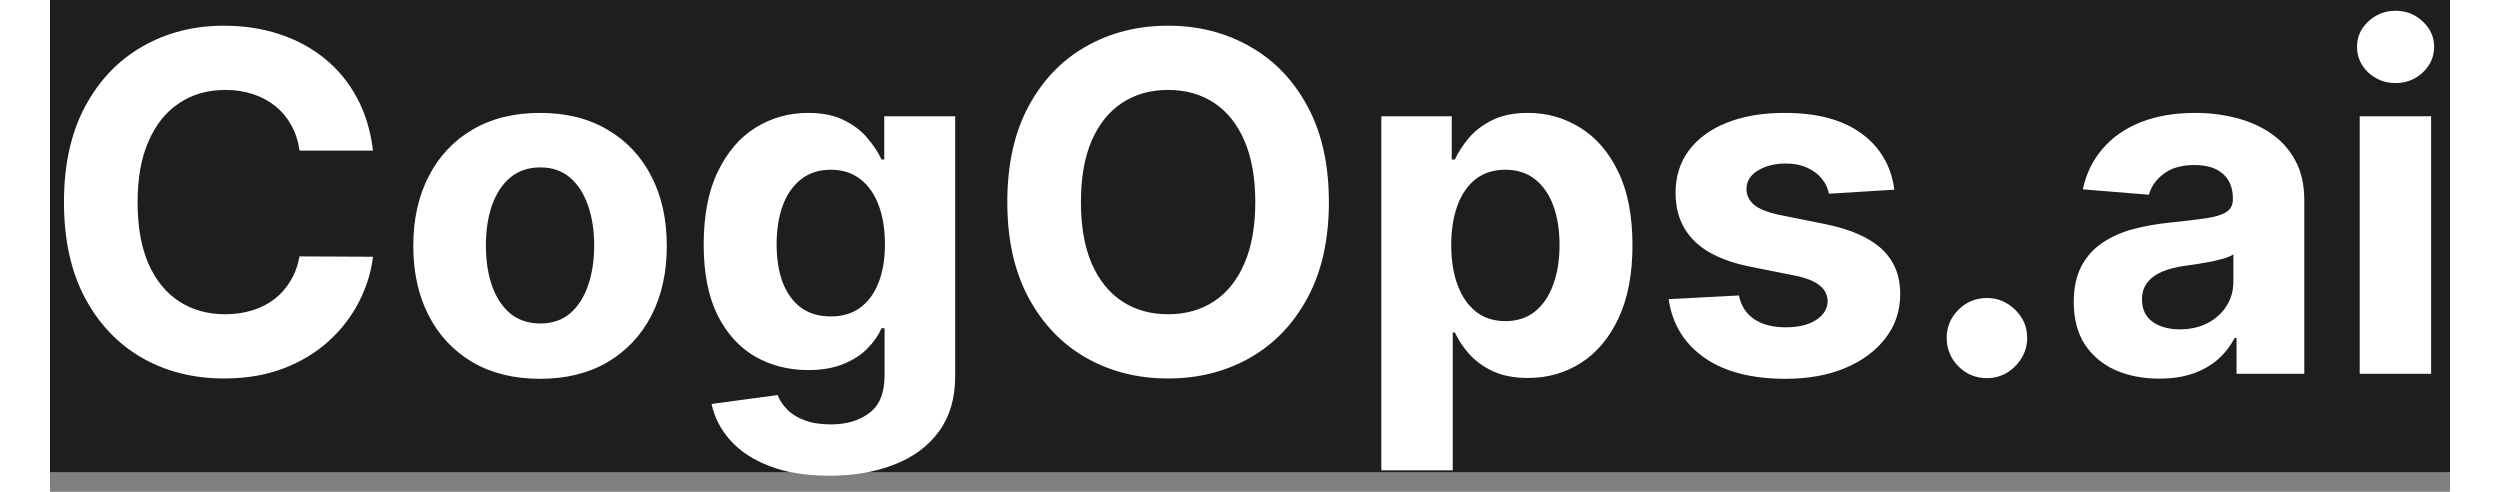 <svg width="122" height="24" viewBox="0 0 122 25" fill="none" xmlns="http://www.w3.org/2000/svg">
<rect x="0" y="0" width="122" height="25" fill="#808080" stroke="none"/>
<rect width="122" height="24" fill="#1E1E1E"/>
<path d="M16.418 7.656H12.685C12.617 7.173 12.477 6.744 12.267 6.369C12.057 5.989 11.787 5.665 11.457 5.398C11.128 5.131 10.747 4.926 10.315 4.784C9.889 4.642 9.426 4.571 8.926 4.571C8.023 4.571 7.236 4.795 6.565 5.244C5.895 5.688 5.375 6.335 5.006 7.188C4.636 8.034 4.452 9.062 4.452 10.273C4.452 11.517 4.636 12.562 5.006 13.409C5.381 14.256 5.903 14.895 6.574 15.327C7.244 15.758 8.02 15.974 8.901 15.974C9.395 15.974 9.852 15.909 10.273 15.778C10.699 15.648 11.077 15.457 11.406 15.207C11.736 14.952 12.008 14.642 12.224 14.278C12.446 13.915 12.599 13.5 12.685 13.034L16.418 13.051C16.321 13.852 16.079 14.625 15.693 15.369C15.312 16.108 14.798 16.77 14.151 17.355C13.508 17.935 12.742 18.395 11.849 18.736C10.963 19.071 9.96 19.239 8.841 19.239C7.284 19.239 5.892 18.886 4.665 18.182C3.443 17.477 2.477 16.457 1.767 15.122C1.062 13.787 0.71 12.171 0.71 10.273C0.71 8.369 1.068 6.75 1.784 5.415C2.5 4.08 3.472 3.062 4.699 2.364C5.926 1.659 7.307 1.307 8.841 1.307C9.852 1.307 10.79 1.449 11.653 1.733C12.523 2.017 13.293 2.432 13.963 2.977C14.633 3.517 15.179 4.179 15.599 4.963C16.026 5.747 16.298 6.645 16.418 7.656ZM24.91 19.256C23.587 19.256 22.442 18.974 21.476 18.412C20.516 17.844 19.774 17.054 19.251 16.043C18.729 15.026 18.467 13.847 18.467 12.506C18.467 11.153 18.729 9.972 19.251 8.96C19.774 7.943 20.516 7.153 21.476 6.591C22.442 6.023 23.587 5.739 24.91 5.739C26.234 5.739 27.376 6.023 28.337 6.591C29.303 7.153 30.047 7.943 30.57 8.96C31.092 9.972 31.354 11.153 31.354 12.506C31.354 13.847 31.092 15.026 30.57 16.043C30.047 17.054 29.303 17.844 28.337 18.412C27.376 18.974 26.234 19.256 24.91 19.256ZM24.928 16.443C25.53 16.443 26.033 16.273 26.436 15.932C26.84 15.585 27.143 15.114 27.348 14.517C27.558 13.921 27.663 13.242 27.663 12.48C27.663 11.719 27.558 11.04 27.348 10.443C27.143 9.847 26.84 9.375 26.436 9.028C26.033 8.682 25.53 8.509 24.928 8.509C24.32 8.509 23.808 8.682 23.393 9.028C22.984 9.375 22.675 9.847 22.465 10.443C22.26 11.04 22.158 11.719 22.158 12.48C22.158 13.242 22.26 13.921 22.465 14.517C22.675 15.114 22.984 15.585 23.393 15.932C23.808 16.273 24.32 16.443 24.928 16.443ZM39.612 24.182C38.436 24.182 37.428 24.02 36.587 23.696C35.751 23.378 35.087 22.943 34.592 22.392C34.098 21.841 33.777 21.222 33.629 20.534L36.987 20.082C37.09 20.344 37.251 20.588 37.473 20.815C37.695 21.043 37.987 21.224 38.351 21.361C38.72 21.503 39.169 21.574 39.697 21.574C40.487 21.574 41.138 21.381 41.649 20.994C42.166 20.614 42.425 19.974 42.425 19.077V16.682H42.271C42.112 17.046 41.874 17.389 41.555 17.713C41.237 18.037 40.828 18.301 40.328 18.506C39.828 18.71 39.231 18.812 38.538 18.812C37.555 18.812 36.66 18.585 35.854 18.131C35.053 17.671 34.413 16.969 33.936 16.026C33.465 15.077 33.229 13.878 33.229 12.429C33.229 10.946 33.47 9.707 33.953 8.713C34.436 7.719 35.078 6.974 35.879 6.48C36.686 5.986 37.57 5.739 38.53 5.739C39.263 5.739 39.876 5.864 40.371 6.114C40.865 6.358 41.263 6.665 41.564 7.034C41.871 7.398 42.106 7.756 42.271 8.108H42.408V5.909H46.013V19.128C46.013 20.241 45.74 21.173 45.195 21.923C44.649 22.673 43.894 23.236 42.928 23.611C41.967 23.991 40.862 24.182 39.612 24.182ZM39.689 16.085C40.274 16.085 40.769 15.94 41.172 15.651C41.581 15.355 41.894 14.935 42.109 14.389C42.331 13.838 42.442 13.179 42.442 12.412C42.442 11.645 42.334 10.98 42.118 10.418C41.902 9.849 41.59 9.409 41.18 9.097C40.771 8.784 40.274 8.628 39.689 8.628C39.092 8.628 38.59 8.79 38.18 9.114C37.771 9.432 37.462 9.875 37.251 10.443C37.041 11.011 36.936 11.668 36.936 12.412C36.936 13.168 37.041 13.821 37.251 14.372C37.467 14.918 37.777 15.341 38.18 15.642C38.59 15.938 39.092 16.085 39.689 16.085ZM65.01 10.273C65.01 12.176 64.649 13.796 63.928 15.131C63.212 16.466 62.234 17.486 60.996 18.19C59.763 18.889 58.376 19.239 56.837 19.239C55.285 19.239 53.894 18.886 52.66 18.182C51.428 17.477 50.453 16.457 49.737 15.122C49.021 13.787 48.663 12.171 48.663 10.273C48.663 8.369 49.021 6.75 49.737 5.415C50.453 4.08 51.428 3.062 52.66 2.364C53.894 1.659 55.285 1.307 56.837 1.307C58.376 1.307 59.763 1.659 60.996 2.364C62.234 3.062 63.212 4.08 63.928 5.415C64.649 6.75 65.01 8.369 65.01 10.273ZM61.269 10.273C61.269 9.04 61.084 8 60.715 7.153C60.351 6.307 59.837 5.665 59.172 5.227C58.507 4.79 57.729 4.571 56.837 4.571C55.945 4.571 55.166 4.79 54.501 5.227C53.837 5.665 53.32 6.307 52.95 7.153C52.587 8 52.405 9.04 52.405 10.273C52.405 11.506 52.587 12.546 52.95 13.392C53.32 14.239 53.837 14.881 54.501 15.318C55.166 15.756 55.945 15.974 56.837 15.974C57.729 15.974 58.507 15.756 59.172 15.318C59.837 14.881 60.351 14.239 60.715 13.392C61.084 12.546 61.269 11.506 61.269 10.273ZM67.675 23.909V5.909H71.255V8.108H71.417C71.576 7.756 71.806 7.398 72.107 7.034C72.414 6.665 72.812 6.358 73.3 6.114C73.795 5.864 74.408 5.739 75.141 5.739C76.096 5.739 76.977 5.989 77.783 6.489C78.59 6.983 79.235 7.73 79.718 8.73C80.201 9.724 80.442 10.972 80.442 12.472C80.442 13.932 80.207 15.165 79.735 16.171C79.269 17.171 78.633 17.929 77.826 18.446C77.025 18.957 76.127 19.213 75.133 19.213C74.428 19.213 73.829 19.097 73.335 18.864C72.846 18.631 72.445 18.338 72.133 17.986C71.82 17.628 71.582 17.267 71.417 16.903H71.306V23.909H67.675ZM71.229 12.454C71.229 13.233 71.337 13.912 71.553 14.492C71.769 15.071 72.082 15.523 72.491 15.847C72.9 16.165 73.397 16.324 73.982 16.324C74.573 16.324 75.073 16.162 75.482 15.838C75.891 15.508 76.201 15.054 76.411 14.474C76.627 13.889 76.735 13.216 76.735 12.454C76.735 11.699 76.63 11.034 76.42 10.46C76.21 9.886 75.9 9.438 75.491 9.114C75.082 8.79 74.579 8.628 73.982 8.628C73.391 8.628 72.891 8.784 72.482 9.097C72.079 9.409 71.769 9.852 71.553 10.426C71.337 11 71.229 11.676 71.229 12.454ZM93.755 9.642L90.431 9.847C90.374 9.562 90.252 9.307 90.065 9.08C89.877 8.847 89.63 8.662 89.323 8.526C89.022 8.384 88.661 8.312 88.241 8.312C87.678 8.312 87.204 8.432 86.817 8.67C86.431 8.903 86.238 9.216 86.238 9.608C86.238 9.92 86.363 10.185 86.613 10.401C86.863 10.617 87.292 10.79 87.9 10.921L90.269 11.398C91.542 11.659 92.491 12.079 93.116 12.659C93.741 13.239 94.053 14 94.053 14.943C94.053 15.801 93.8 16.554 93.295 17.202C92.795 17.849 92.107 18.355 91.232 18.719C90.363 19.077 89.36 19.256 88.224 19.256C86.491 19.256 85.11 18.895 84.082 18.173C83.059 17.446 82.46 16.457 82.283 15.207L85.854 15.02C85.962 15.548 86.224 15.952 86.638 16.23C87.053 16.503 87.585 16.639 88.232 16.639C88.869 16.639 89.38 16.517 89.766 16.273C90.158 16.023 90.357 15.702 90.363 15.31C90.357 14.98 90.218 14.71 89.945 14.5C89.673 14.284 89.252 14.119 88.684 14.006L86.417 13.554C85.138 13.298 84.187 12.855 83.562 12.224C82.942 11.594 82.633 10.79 82.633 9.812C82.633 8.972 82.86 8.247 83.315 7.639C83.775 7.031 84.42 6.562 85.249 6.233C86.085 5.903 87.062 5.739 88.181 5.739C89.835 5.739 91.136 6.088 92.085 6.787C93.039 7.486 93.596 8.438 93.755 9.642ZM98.462 19.222C97.899 19.222 97.416 19.023 97.013 18.625C96.615 18.222 96.416 17.739 96.416 17.176C96.416 16.619 96.615 16.142 97.013 15.744C97.416 15.347 97.899 15.148 98.462 15.148C99.007 15.148 99.484 15.347 99.894 15.744C100.303 16.142 100.507 16.619 100.507 17.176C100.507 17.551 100.411 17.895 100.217 18.207C100.03 18.514 99.783 18.761 99.476 18.949C99.169 19.131 98.831 19.222 98.462 19.222ZM107.221 19.247C106.386 19.247 105.641 19.102 104.988 18.812C104.335 18.517 103.817 18.082 103.437 17.509C103.062 16.929 102.874 16.207 102.874 15.344C102.874 14.617 103.008 14.006 103.275 13.511C103.542 13.017 103.906 12.619 104.366 12.318C104.826 12.017 105.349 11.79 105.934 11.636C106.525 11.483 107.144 11.375 107.792 11.312C108.553 11.233 109.167 11.159 109.633 11.091C110.099 11.017 110.437 10.909 110.647 10.767C110.857 10.625 110.962 10.415 110.962 10.136V10.085C110.962 9.545 110.792 9.128 110.451 8.832C110.116 8.537 109.638 8.389 109.019 8.389C108.366 8.389 107.846 8.534 107.46 8.824C107.073 9.108 106.817 9.466 106.692 9.898L103.335 9.625C103.505 8.83 103.84 8.142 104.34 7.562C104.84 6.977 105.485 6.528 106.275 6.216C107.07 5.898 107.991 5.739 109.036 5.739C109.763 5.739 110.46 5.824 111.124 5.994C111.795 6.165 112.388 6.429 112.906 6.787C113.428 7.145 113.84 7.605 114.141 8.168C114.442 8.724 114.593 9.392 114.593 10.171V19H111.15V17.185H111.048C110.837 17.594 110.556 17.954 110.204 18.267C109.852 18.574 109.428 18.815 108.934 18.991C108.44 19.162 107.869 19.247 107.221 19.247ZM108.261 16.741C108.795 16.741 109.266 16.636 109.675 16.426C110.085 16.21 110.406 15.921 110.638 15.557C110.871 15.193 110.988 14.781 110.988 14.321V12.932C110.874 13.006 110.718 13.074 110.519 13.136C110.326 13.193 110.107 13.247 109.863 13.298C109.619 13.344 109.374 13.386 109.13 13.426C108.886 13.46 108.664 13.492 108.465 13.52C108.039 13.582 107.667 13.682 107.349 13.818C107.031 13.954 106.783 14.139 106.607 14.372C106.431 14.599 106.343 14.883 106.343 15.224C106.343 15.719 106.522 16.097 106.88 16.358C107.244 16.614 107.704 16.741 108.261 16.741ZM117.41 19V5.909H121.04V19H117.41ZM119.234 4.222C118.694 4.222 118.231 4.043 117.844 3.685C117.464 3.321 117.273 2.886 117.273 2.381C117.273 1.881 117.464 1.452 117.844 1.094C118.231 0.73 118.694 0.548 119.234 0.548C119.773 0.548 120.234 0.73 120.614 1.094C121.001 1.452 121.194 1.881 121.194 2.381C121.194 2.886 121.001 3.321 120.614 3.685C120.234 4.043 119.773 4.222 119.234 4.222Z" fill="white"/>
</svg>
